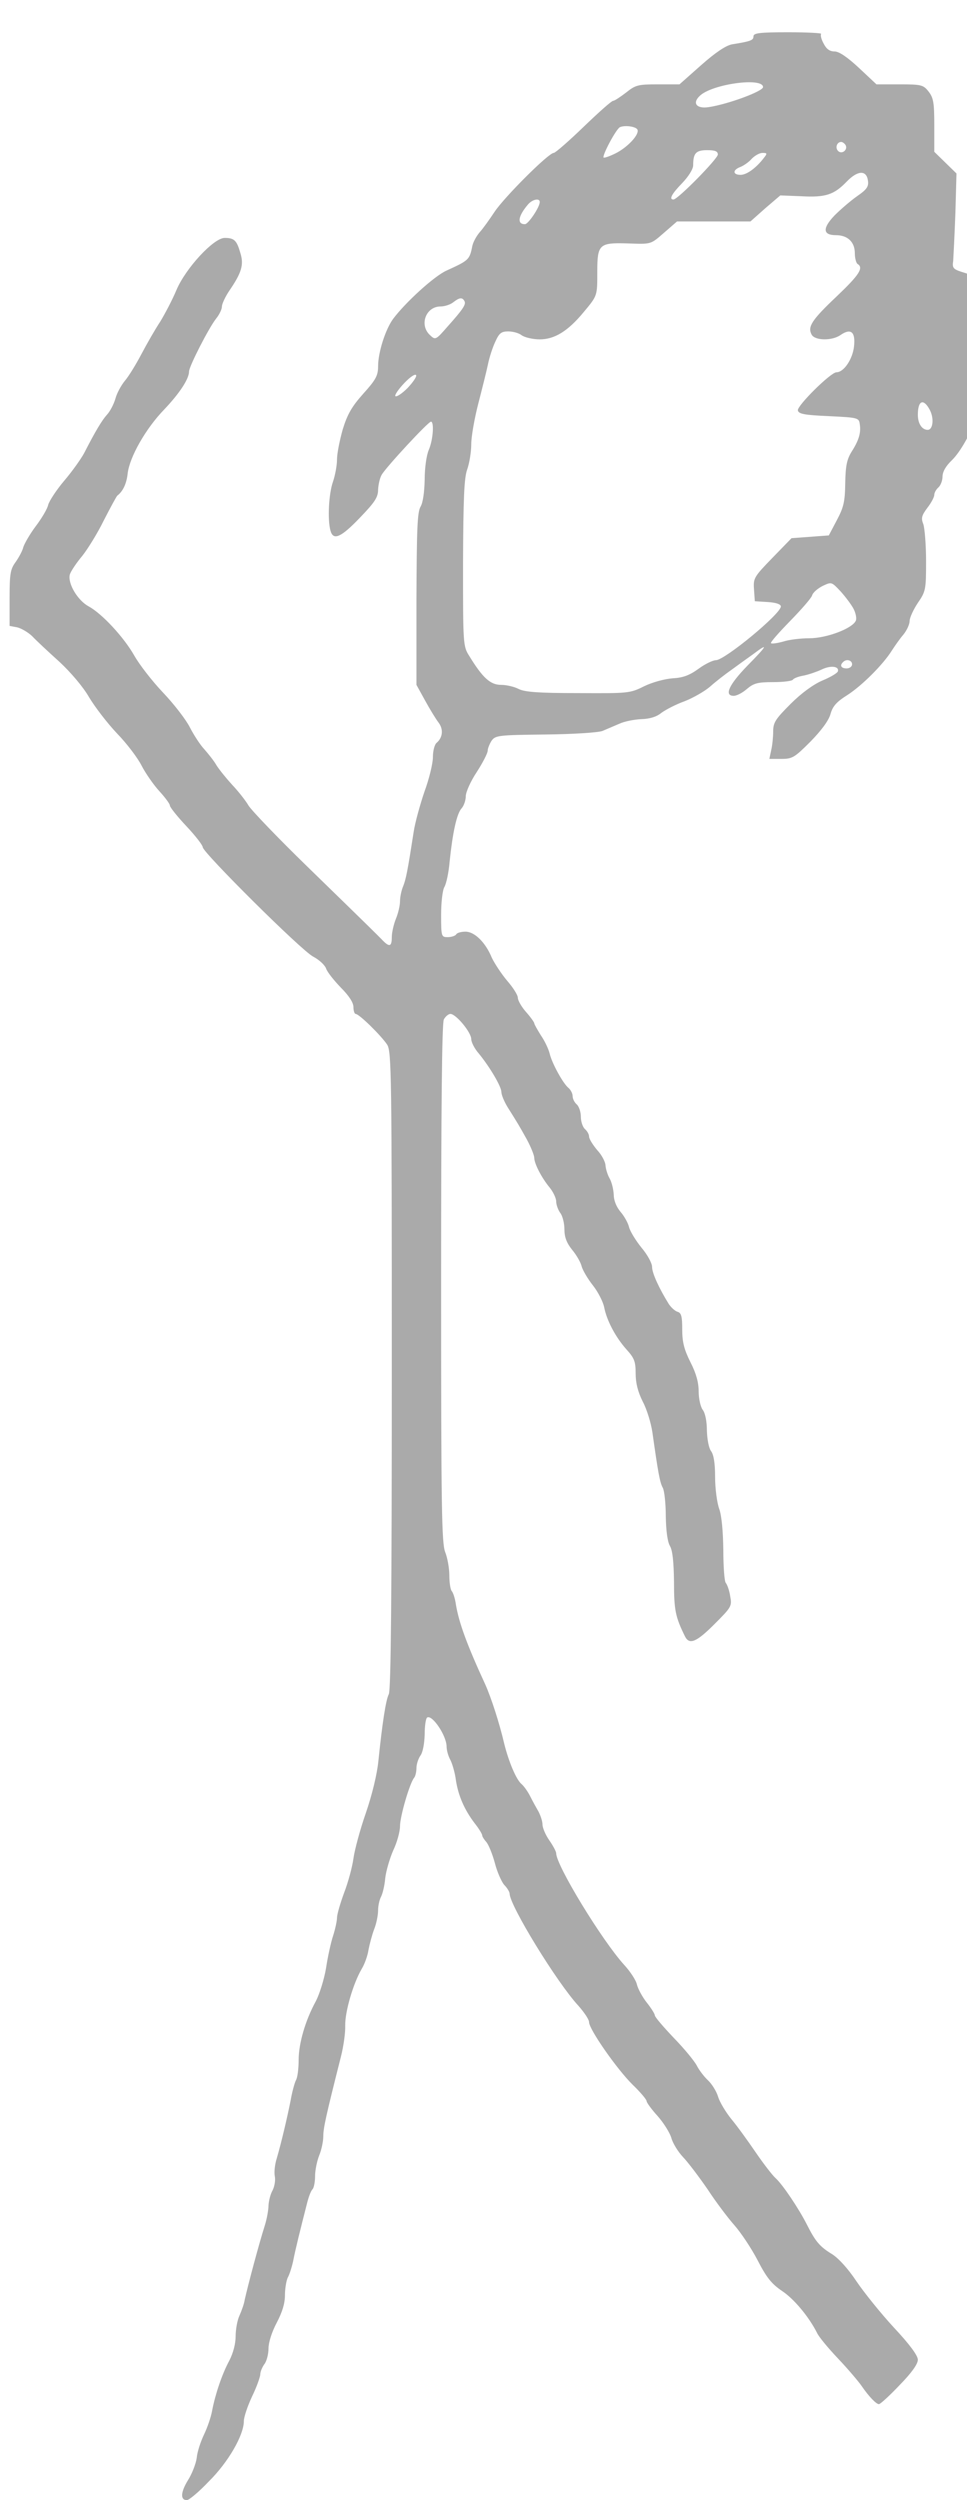 <?xml version="1.0" standalone="no"?>
<!DOCTYPE svg PUBLIC "-//W3C//DTD SVG 20010904//EN"
 "http://www.w3.org/TR/2001/REC-SVG-20010904/DTD/svg10.dtd">
<svg version="1.0" xmlns="http://www.w3.org/2000/svg"
 width="60pt" height="155pt" viewBox="0 0 60 155"
 preserveAspectRatio="xMidYMid meet">
<g transform="translate(0,155) scale(0.017,-0.017)"
fill="#aaa" stroke="none">
<path d="M2750 8985 c0 -14 -9 -18 -78 -29 -22 -4 -60 -29 -113 -76 l-79 -70
-79 0 c-72 0 -81 -2 -116 -30 -21 -16 -42 -30 -47 -30 -6 0 -54 -43 -108 -95
-54 -52 -103 -95 -109 -95 -19 0 -181 -162 -216 -215 -18 -27 -42 -61 -54 -74
-12 -14 -24 -36 -27 -50 -10 -51 -13 -53 -94 -90 -45 -20 -150 -116 -195 -176
-28 -38 -55 -122 -55 -173 0 -34 -8 -49 -54 -100 -42 -47 -58 -75 -75 -130
-11 -39 -21 -88 -21 -110 0 -22 -7 -59 -15 -82 -15 -43 -20 -136 -9 -177 10
-38 38 -26 107 46 55 57 67 75 67 103 1 18 6 42 13 54 16 28 170 194 180 194
12 0 8 -66 -8 -103 -9 -21 -15 -68 -15 -109 -1 -44 -6 -83 -15 -98 -12 -20
-14 -85 -15 -338 l0 -312 32 -58 c17 -31 39 -67 49 -80 18 -24 15 -54 -7 -73
-8 -6 -14 -30 -14 -53 0 -23 -14 -80 -31 -126 -16 -47 -34 -112 -39 -145 -22
-142 -28 -172 -38 -198 -7 -16 -12 -41 -12 -56 0 -16 -7 -45 -15 -64 -8 -20
-15 -50 -15 -67 0 -36 -9 -38 -38 -7 -25 25 -14 15 -270 264 -106 103 -203
204 -215 223 -11 19 -39 54 -60 76 -21 23 -47 55 -57 71 -9 16 -30 42 -45 59
-15 16 -38 52 -52 79 -14 28 -58 85 -98 127 -40 42 -87 103 -105 135 -38 67
-118 153 -166 179 -41 22 -78 85 -69 117 4 12 24 42 45 67 20 25 56 83 79 130
24 47 46 87 49 90 21 16 34 44 38 81 7 60 66 164 134 234 56 59 90 111 90 138
0 18 72 159 99 193 12 15 21 34 21 44 0 9 12 35 26 56 46 67 55 96 41 140 -13
45 -22 54 -57 54 -40 0 -142 -110 -176 -190 -15 -36 -42 -87 -59 -115 -18 -27
-49 -81 -69 -119 -20 -38 -47 -82 -61 -98 -13 -16 -29 -45 -34 -65 -6 -20 -19
-45 -30 -57 -19 -21 -43 -61 -84 -141 -12 -22 -44 -67 -73 -101 -28 -33 -54
-73 -58 -87 -3 -15 -24 -50 -46 -79 -21 -28 -41 -63 -45 -76 -3 -13 -16 -37
-28 -54 -19 -26 -22 -42 -22 -131 l0 -102 27 -5 c14 -3 39 -17 55 -32 15 -16
60 -58 100 -94 41 -38 87 -92 108 -129 21 -35 66 -94 102 -132 36 -37 76 -90
90 -118 14 -27 43 -69 64 -92 22 -24 39 -47 39 -53 0 -6 27 -40 60 -75 33 -35
60 -70 60 -77 0 -19 361 -378 403 -399 21 -11 42 -30 47 -43 4 -13 29 -44 54
-70 30 -30 46 -55 46 -71 0 -14 4 -25 8 -25 13 0 94 -80 115 -112 16 -25 17
-105 17 -1188 0 -804 -3 -1167 -11 -1181 -11 -21 -24 -108 -38 -244 -5 -49
-23 -123 -46 -190 -21 -60 -41 -135 -45 -165 -4 -30 -19 -86 -34 -125 -14 -38
-26 -79 -26 -91 0 -11 -6 -40 -14 -65 -8 -24 -20 -78 -26 -119 -7 -41 -24 -95
-37 -120 -39 -71 -63 -155 -63 -215 0 -31 -4 -64 -10 -74 -5 -10 -14 -43 -19
-72 -12 -61 -34 -155 -51 -213 -7 -22 -10 -51 -7 -65 3 -14 -1 -37 -8 -51 -8
-14 -14 -38 -15 -55 0 -16 -6 -50 -14 -75 -21 -66 -61 -216 -73 -270 -2 -14
-11 -39 -19 -57 -8 -17 -14 -51 -14 -76 0 -27 -9 -61 -23 -88 -27 -50 -52
-125 -63 -184 -4 -22 -17 -60 -29 -85 -12 -25 -25 -63 -27 -86 -3 -22 -18 -60
-33 -83 -26 -43 -27 -71 -3 -71 8 0 44 30 80 68 71 70 128 169 128 220 0 15
14 56 30 90 17 35 30 72 30 81 0 9 7 26 15 37 8 10 15 36 15 57 0 22 12 60 30
94 20 38 30 70 30 100 0 24 5 53 10 64 6 10 15 38 20 61 8 42 26 114 50 208 6
25 15 49 21 54 5 6 9 27 9 48 0 21 7 55 15 75 8 19 15 51 15 70 0 31 10 75 65
293 9 36 16 86 15 111 -1 50 29 153 60 206 11 18 22 49 25 70 4 21 13 55 21
76 8 20 14 51 14 68 0 17 5 39 11 50 6 12 13 42 15 67 3 26 16 71 29 101 14
29 25 69 25 89 0 36 36 159 52 177 4 5 8 21 8 35 0 14 7 35 15 46 8 11 14 42
15 76 0 31 4 59 9 62 18 12 71 -66 71 -106 0 -13 6 -35 14 -49 7 -14 17 -48
20 -74 9 -57 31 -107 68 -156 16 -20 28 -40 28 -45 0 -4 7 -15 15 -24 8 -9 22
-43 31 -76 8 -32 24 -68 34 -80 11 -11 20 -26 20 -32 0 -43 173 -325 251 -409
21 -24 39 -50 39 -60 0 -26 102 -172 159 -228 28 -27 51 -54 51 -60 0 -5 18
-30 40 -54 22 -25 44 -60 50 -79 5 -20 25 -52 43 -71 19 -20 59 -73 90 -118
30 -46 74 -104 97 -130 24 -27 62 -84 85 -128 33 -64 51 -86 89 -112 44 -29
98 -94 128 -153 6 -14 41 -56 78 -95 36 -38 74 -83 85 -99 26 -38 53 -66 63
-66 5 0 39 31 75 69 44 45 67 77 67 93 0 15 -29 55 -88 118 -48 52 -109 128
-136 168 -30 45 -64 83 -89 99 -46 28 -61 47 -92 108 -30 59 -89 147 -115 170
-12 11 -45 54 -73 95 -28 41 -67 95 -88 120 -20 25 -42 61 -48 81 -6 20 -23
47 -37 60 -14 13 -33 38 -41 54 -9 17 -46 62 -84 101 -38 40 -69 76 -69 82 0
5 -13 26 -29 46 -16 20 -32 50 -36 65 -3 16 -24 48 -46 72 -82 90 -249 364
-249 408 0 6 -11 27 -25 47 -14 20 -25 46 -25 58 0 12 -7 32 -14 46 -8 14 -22
39 -31 57 -9 18 -23 37 -31 44 -20 16 -48 84 -64 149 -17 73 -47 166 -69 215
-67 145 -96 225 -107 291 -3 22 -10 43 -15 49 -5 5 -9 31 -9 57 0 27 -7 65
-15 85 -13 32 -15 158 -15 980 0 646 3 950 10 963 6 11 17 20 24 20 20 0 76
-67 76 -92 0 -11 12 -35 28 -53 40 -49 82 -120 82 -140 0 -10 10 -34 22 -54
39 -62 42 -67 71 -119 15 -28 27 -58 27 -67 0 -21 27 -73 56 -108 13 -16 24
-39 24 -51 0 -12 7 -31 15 -42 8 -10 15 -37 15 -59 0 -29 8 -50 28 -75 16 -19
32 -47 35 -61 4 -14 22 -45 41 -69 19 -24 37 -60 41 -79 9 -48 41 -109 81
-154 29 -32 34 -44 34 -88 0 -35 8 -67 26 -103 15 -28 30 -78 35 -111 21 -148
27 -183 38 -203 6 -11 11 -58 11 -104 1 -53 6 -92 15 -108 10 -17 14 -58 15
-132 0 -102 5 -127 40 -198 16 -32 42 -21 107 44 63 63 65 66 58 103 -3 21
-11 42 -16 48 -5 5 -9 59 -9 120 -1 69 -6 125 -15 150 -8 22 -15 74 -15 116 0
50 -5 82 -15 95 -8 11 -14 42 -15 75 0 33 -6 63 -15 75 -8 10 -15 41 -15 67 0
33 -9 66 -30 107 -23 46 -30 73 -30 119 0 48 -3 61 -18 65 -9 3 -23 16 -31 28
-36 58 -61 113 -61 135 0 14 -17 45 -39 71 -21 26 -41 59 -45 74 -3 14 -17 40
-31 56 -16 19 -25 43 -25 63 -1 19 -7 45 -15 59 -8 14 -14 35 -15 47 0 12 -13
38 -30 56 -16 19 -30 41 -30 50 0 8 -7 20 -15 27 -8 7 -15 27 -15 45 0 18 -7
38 -15 45 -8 7 -15 20 -15 30 0 10 -7 23 -15 30 -20 16 -61 91 -69 126 -4 16
-18 46 -32 66 -13 21 -24 40 -24 44 0 3 -13 22 -30 41 -16 18 -30 42 -30 52 0
10 -18 38 -39 62 -21 25 -46 63 -56 84 -23 56 -63 95 -96 95 -15 0 -31 -4 -34
-10 -3 -5 -17 -10 -31 -10 -23 0 -24 2 -24 81 0 45 5 90 12 102 7 12 16 54 19
92 11 106 26 176 44 195 8 9 15 29 15 44 0 15 18 55 40 88 22 34 40 69 40 78
0 8 7 25 14 36 14 20 26 21 196 23 101 1 194 7 209 13 14 6 42 18 61 26 19 9
56 16 81 17 30 1 55 8 73 23 15 11 53 31 84 42 31 12 73 36 93 53 20 18 56 46
79 62 23 17 58 42 79 57 57 43 53 33 -21 -42 -68 -70 -86 -110 -50 -110 11 0
32 11 48 25 25 21 39 25 96 25 37 0 69 4 72 9 3 5 21 12 40 15 19 4 48 14 65
22 33 16 65 12 59 -7 -2 -6 -27 -21 -56 -33 -33 -14 -77 -46 -116 -85 -55 -55
-64 -68 -64 -100 0 -20 -3 -51 -7 -68 l-7 -33 44 0 c40 0 48 5 106 63 40 41
66 76 73 100 8 29 22 45 62 70 54 35 130 111 162 162 11 17 29 43 42 58 13 16
23 38 23 50 0 12 14 42 30 66 29 42 30 49 30 152 0 59 -5 120 -10 135 -9 22
-6 32 15 60 14 18 25 39 25 47 0 8 7 20 15 27 8 7 15 25 15 39 0 18 12 39 34
60 32 31 72 103 93 166 5 17 15 29 21 28 8 -2 12 19 12 68 0 42 -4 68 -10 64
-5 -3 -17 6 -26 20 -13 20 -16 54 -18 177 l-1 153 -35 11 c-31 10 -35 15 -31
40 1 16 5 94 8 174 l4 145 -41 40 -40 39 0 97 c0 82 -3 100 -21 123 -19 24
-26 26 -105 26 l-85 0 -64 60 c-43 40 -73 60 -89 60 -18 0 -30 9 -40 29 -9 16
-12 31 -9 35 4 3 -51 6 -120 6 -106 0 -127 -3 -127 -15z m35 -185 c0 -15 -126
-62 -198 -73 -44 -7 -61 14 -34 40 43 44 232 70 232 33z m-458 -156 c6 -18
-36 -63 -79 -85 -22 -11 -42 -18 -45 -16 -6 7 46 105 60 111 19 8 60 2 64 -10z
m759 -55 c10 -17 -13 -36 -27 -22 -12 12 -4 33 11 33 5 0 12 -5 16 -11z m-466
-35 c0 -15 -146 -164 -162 -164 -17 0 -7 20 32 60 23 24 40 51 40 65 0 44 10
55 51 55 29 0 39 -4 39 -16z m169 -11 c-28 -37 -63 -63 -86 -63 -29 0 -30 18
0 29 12 5 31 18 41 30 11 11 28 21 39 21 17 0 18 -2 6 -17z m379 -85 c3 -21
-5 -32 -40 -56 -24 -17 -60 -48 -82 -70 -45 -47 -43 -72 5 -72 43 0 69 -25 69
-66 0 -18 5 -36 10 -39 23 -14 6 -40 -76 -118 -91 -86 -107 -111 -92 -139 11
-23 75 -24 106 -2 38 26 55 11 49 -42 -5 -46 -37 -94 -64 -94 -21 0 -144 -122
-141 -139 3 -13 23 -17 113 -21 106 -5 110 -6 113 -29 5 -31 -3 -59 -30 -101
-17 -28 -22 -51 -23 -115 -1 -68 -6 -88 -31 -135 l-29 -55 -68 -5 -68 -5 -70
-72 c-67 -69 -70 -74 -67 -115 l3 -43 48 -3 c30 -2 47 -8 47 -16 0 -27 -205
-196 -237 -196 -11 0 -40 -14 -63 -31 -33 -24 -57 -33 -94 -35 -29 -2 -74 -14
-105 -29 -52 -26 -58 -26 -241 -25 -146 0 -195 4 -217 15 -15 8 -44 15 -64 15
-39 0 -67 25 -116 105 -23 36 -23 42 -23 338 1 237 4 311 15 342 8 22 15 64
15 92 0 29 12 96 26 150 14 54 30 118 35 142 5 25 17 62 27 83 14 31 22 37 47
37 17 0 39 -6 49 -14 11 -8 41 -15 66 -15 54 0 103 30 160 99 51 61 50 59 50
148 0 99 7 106 108 103 91 -3 85 -5 137 40 l46 40 134 0 134 0 54 48 55 47 76
-3 c89 -5 120 5 167 54 40 41 72 42 77 2z m-1198 -77 c0 -19 -42 -81 -54 -81
-30 0 -25 30 12 73 16 18 42 23 42 8z m-275 -361 c7 -12 -4 -29 -63 -95 -41
-47 -43 -48 -62 -30 -41 37 -16 105 38 105 15 0 36 7 46 15 23 18 33 19 41 5z
m-208 -318 c-20 -20 -40 -33 -44 -29 -3 4 11 25 33 48 21 22 40 35 43 28 2 -6
-13 -27 -32 -47z m1907 -80 c16 -31 11 -72 -8 -72 -21 0 -36 23 -36 55 0 53
21 61 44 17z m-279 -724 c8 -15 12 -34 9 -43 -11 -29 -107 -65 -170 -65 -31 0
-74 -5 -95 -12 -22 -6 -42 -9 -45 -6 -3 3 29 39 69 80 41 42 78 84 81 94 3 11
21 26 39 35 32 15 32 15 65 -20 18 -20 39 -48 47 -63z m-5 -203 c0 -8 -9 -15
-20 -15 -20 0 -26 11 -13 23 12 13 33 7 33 -8z"/>
</g>
</svg>
